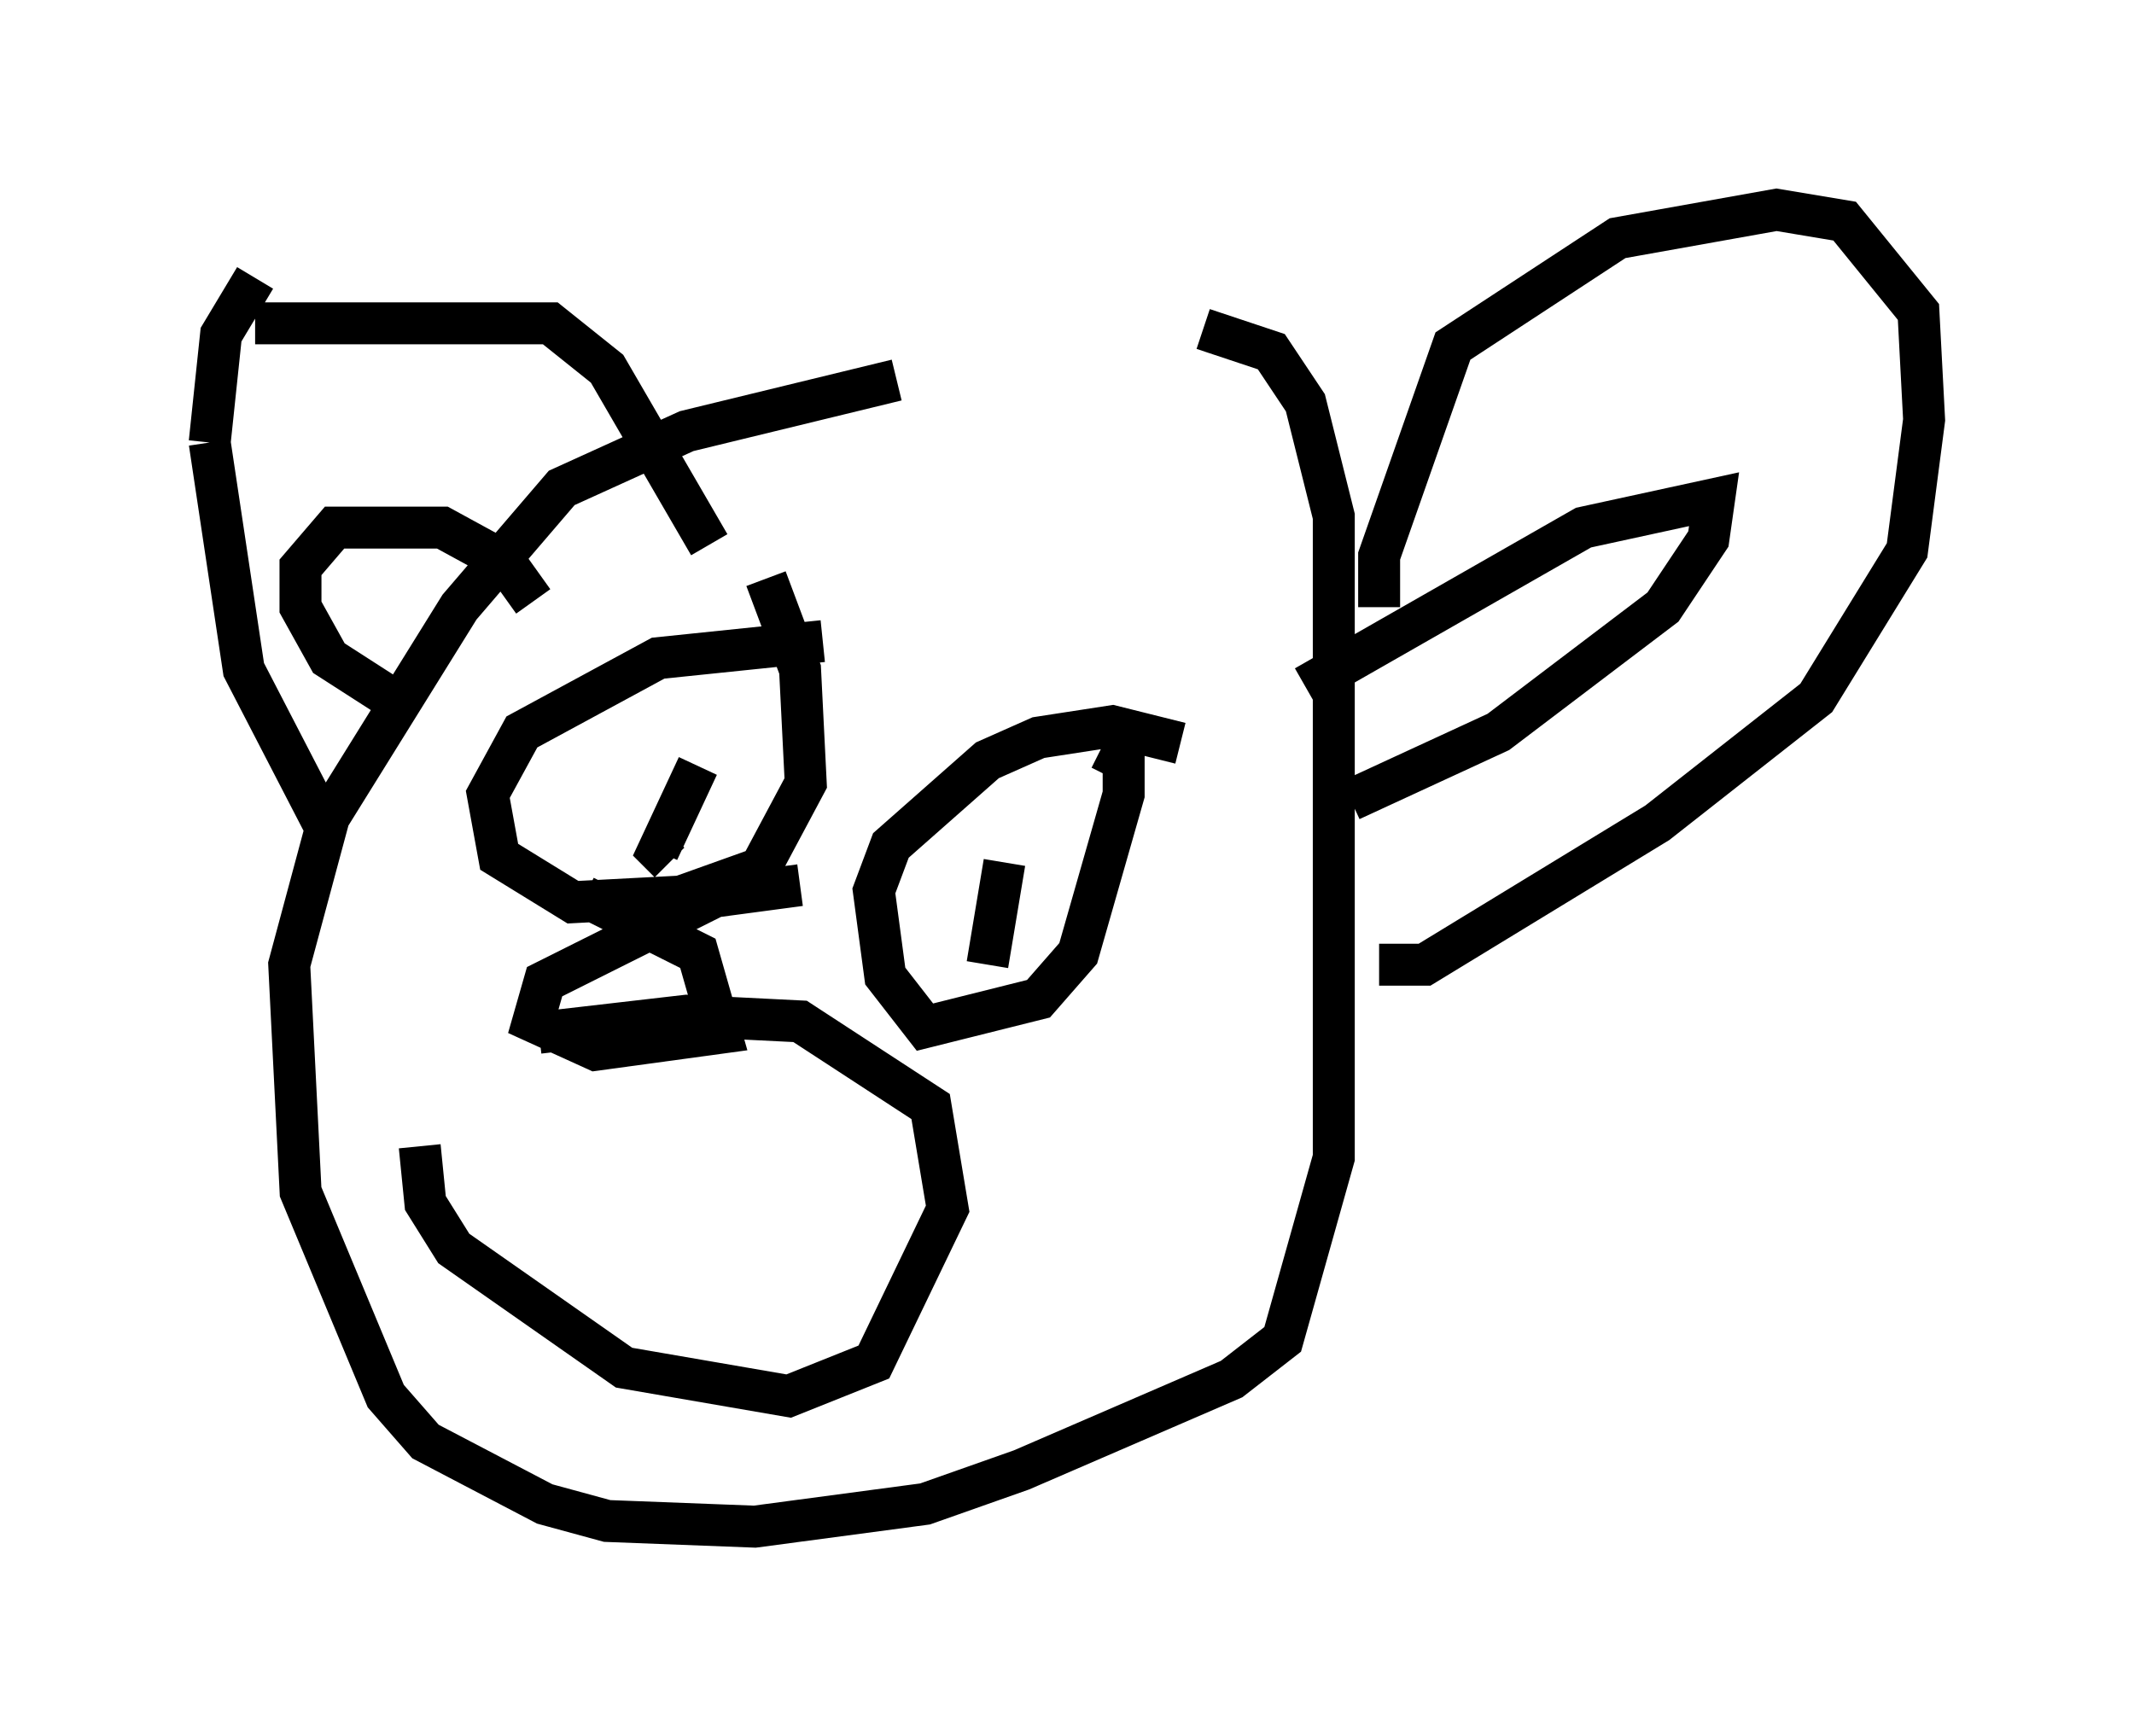 <?xml version="1.0" encoding="utf-8" ?>
<svg baseProfile="full" height="41.393" version="1.1" width="50.866" xmlns="http://www.w3.org/2000/svg" xmlns:ev="http://www.w3.org/2001/xml-events" xmlns:xlink="http://www.w3.org/1999/xlink"><defs /><rect fill="white" height="41.393" width="50.866" x="0" y="0" /><path d="M28.68, 7.977 m-7.307, 1.083 l-5.007, 1.218 -2.977, 1.353 l-2.436, 2.842 -3.112, 5.007 l-0.947, 3.518 0.271, 5.413 l2.03, 4.871 0.947, 1.083 l2.842, 1.488 1.488, 0.406 l3.518, 0.135 4.059, -0.541 l2.3, -0.812 5.007, -2.165 l1.218, -0.947 1.218, -4.33 l0.0, -15.291 -0.677, -2.706 l-0.812, -1.218 -1.624, -0.541 m-20.839, 12.043 l-2.03, -3.924 -0.812, -5.413 m0.0, 0.0 l0.271, -2.571 0.812, -1.353 m0.0, 1.083 l7.036, 0.0 1.353, 1.083 l2.436, 4.195 m15.967, 1.488 l0.0, -1.218 1.759, -5.007 l3.924, -2.571 3.789, -0.677 l1.624, 0.271 1.759, 2.165 l0.135, 2.571 -0.406, 3.112 l-2.165, 3.518 -3.789, 2.977 l-5.548, 3.383 -1.083, 0.0 m-1.759, -6.631 l6.631, -3.789 3.112, -0.677 l-0.135, 0.947 -1.083, 1.624 l-3.924, 2.977 -3.518, 1.624 m-22.463, -2.165 l-1.894, -1.218 -0.677, -1.218 l0.0, -0.947 0.812, -0.947 l2.571, 0.0 1.488, 0.812 l0.677, 0.947 m6.901, 0.947 l-3.924, 0.406 -3.248, 1.759 l-0.812, 1.488 0.271, 1.488 l1.759, 1.083 2.571, -0.135 l1.894, -0.677 1.083, -2.03 l-0.135, -2.706 -0.812, -2.165 m-1.624, 4.465 l-0.947, 2.03 0.271, 0.271 m12.178, -2.842 l-1.624, -0.406 -1.759, 0.271 l-1.218, 0.541 -2.3, 2.03 l-0.406, 1.083 0.271, 2.03 l0.947, 1.218 2.706, -0.677 l0.947, -1.083 1.083, -3.789 l0.0, -0.812 -0.541, -0.271 m-2.3, 2.706 l-0.406, 2.436 m-10.69, 1.624 l3.518, -0.406 2.706, 0.135 l3.112, 2.03 0.406, 2.436 l-1.759, 3.654 -2.03, 0.812 l-3.924, -0.677 -4.059, -2.842 l-0.677, -1.083 -0.135, -1.353 m9.066, -6.225 l-2.03, 0.271 -4.059, 2.03 l-0.271, 0.947 1.488, 0.677 l2.977, -0.406 -0.541, -1.894 l-2.706, -1.353 m9.066, -0.271 " fill="none" stroke="black" stroke-width="1" /></svg>